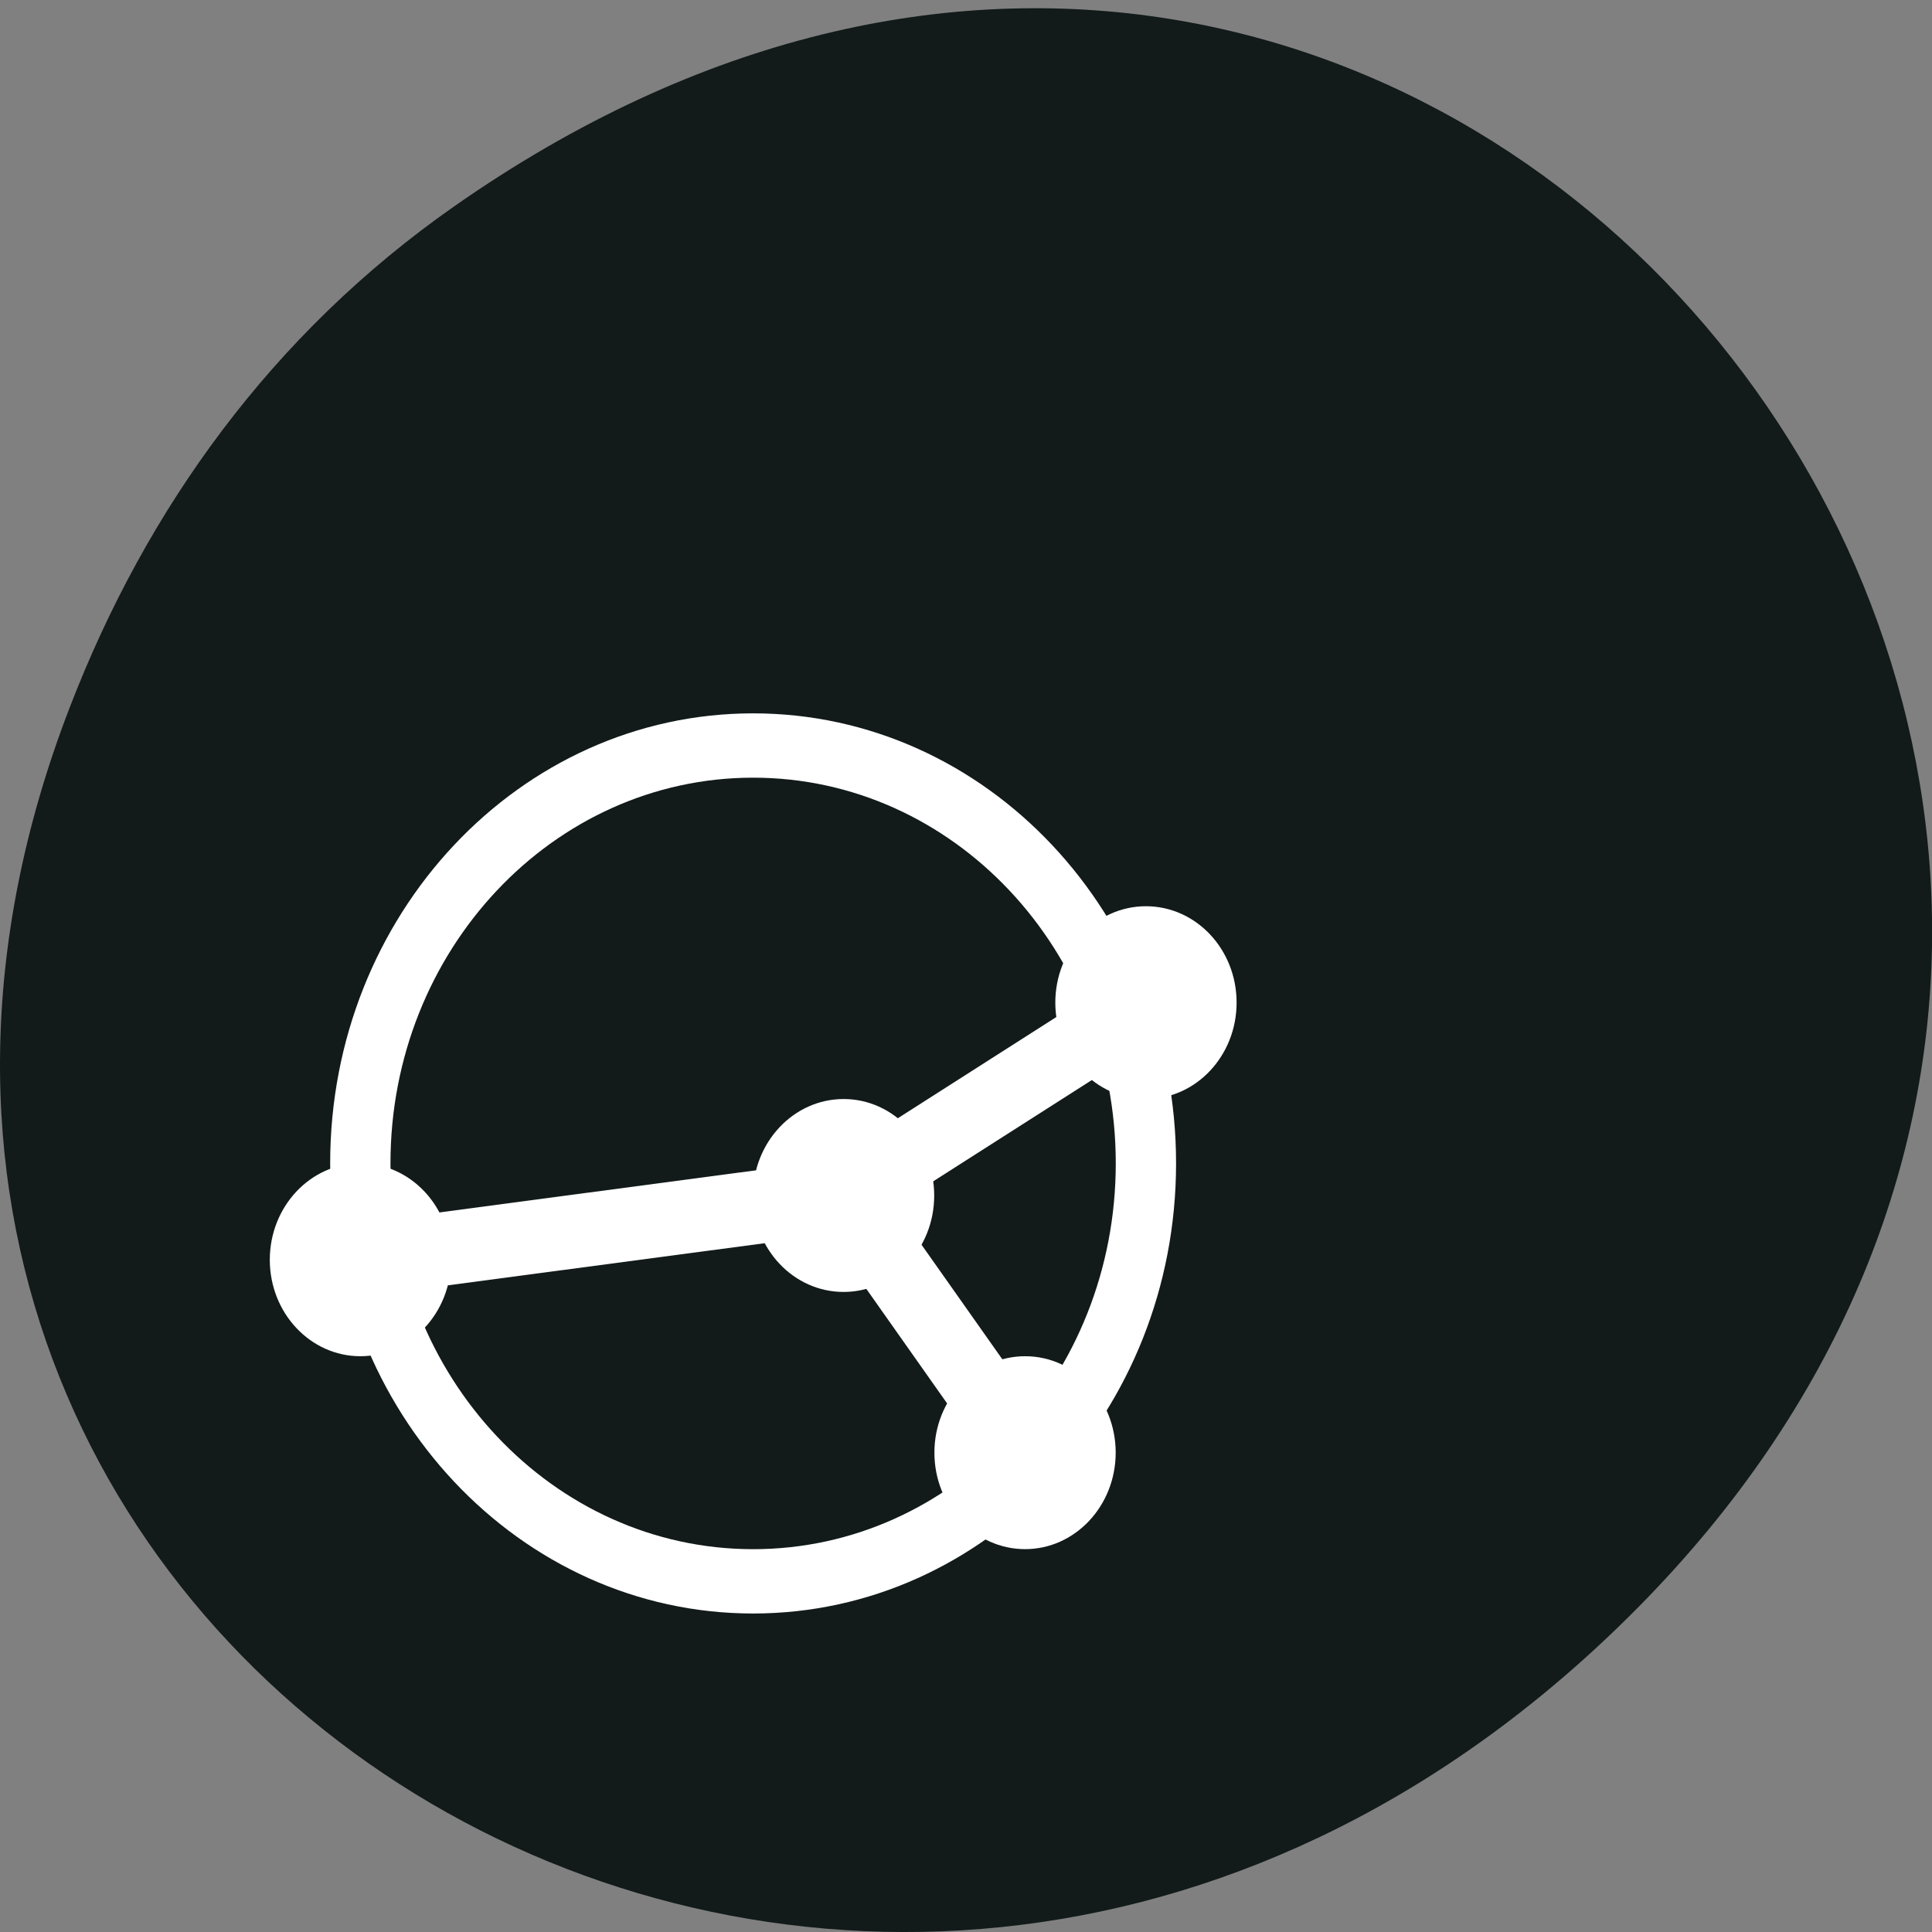 <svg xmlns="http://www.w3.org/2000/svg" viewBox="0 0 48 48"><rect x="0" y="0" width="48" height="48" fill="#808080" stroke="none"/><path d="m 11.281 5.129 c 24.551 -17.188 49.43 14.555 29.422 34.801 c -18.848 19.07 -48.13 1.391 -38.973 -22.348 c 1.906 -4.953 5.04 -9.297 9.551 -12.453" fill="#121a1a"/><path d="m 18.711 17.723 c -5.801 0 -10.508 5 -10.508 11.18 c 0 6.176 4.707 11.184 10.508 11.184 c 5.805 0 10.508 -5.01 10.508 -11.184 c 0 -6.176 -4.703 -11.18 -10.508 -11.18 m 0 1.598 c 4.977 0 9.01 4.289 9.01 9.582 c 0 5.293 -4.03 9.586 -9.01 9.586 c -4.973 0 -9.01 -4.293 -9.01 -9.586 c 0 -5.293 4.04 -9.582 9.01 -9.582" fill="#fff"/><g fill="none" stroke="#fff" stroke-width="1.143" transform="matrix(1.501 0 0 1.597 6.702 16.13)"><path d="m 1.499 9.501 l 8 -1 l 4.999 -3"/><path d="m 12.501 12.499 l -3 -3.998"/></g><g fill="#fff"><path d="m 27.719 36.09 c 0 1.324 -1.01 2.398 -2.25 2.398 c -1.246 0 -2.254 -1.074 -2.254 -2.398 c 0 -1.32 1.01 -2.395 2.254 -2.395 c 1.242 0 2.25 1.074 2.25 2.395"/><path d="m 30.723 24.91 c 0 1.324 -1.01 2.395 -2.254 2.395 c -1.242 0 -2.25 -1.07 -2.25 -2.395 c 0 -1.324 1.01 -2.395 2.25 -2.395 c 1.246 0 2.254 1.07 2.254 2.395"/><path d="m 23.21 29.703 c 0 1.324 -1.01 2.395 -2.25 2.395 c -1.246 0 -2.254 -1.07 -2.254 -2.395 c 0 -1.324 1.01 -2.398 2.254 -2.398 c 1.242 0 2.25 1.074 2.25 2.398"/><path d="m 11.207 31.3 c 0 1.32 -1.01 2.395 -2.254 2.395 c -1.242 0 -2.25 -1.074 -2.25 -2.395 c 0 -1.324 1.01 -2.398 2.25 -2.398 c 1.246 0 2.254 1.074 2.254 2.398"/></g></svg>